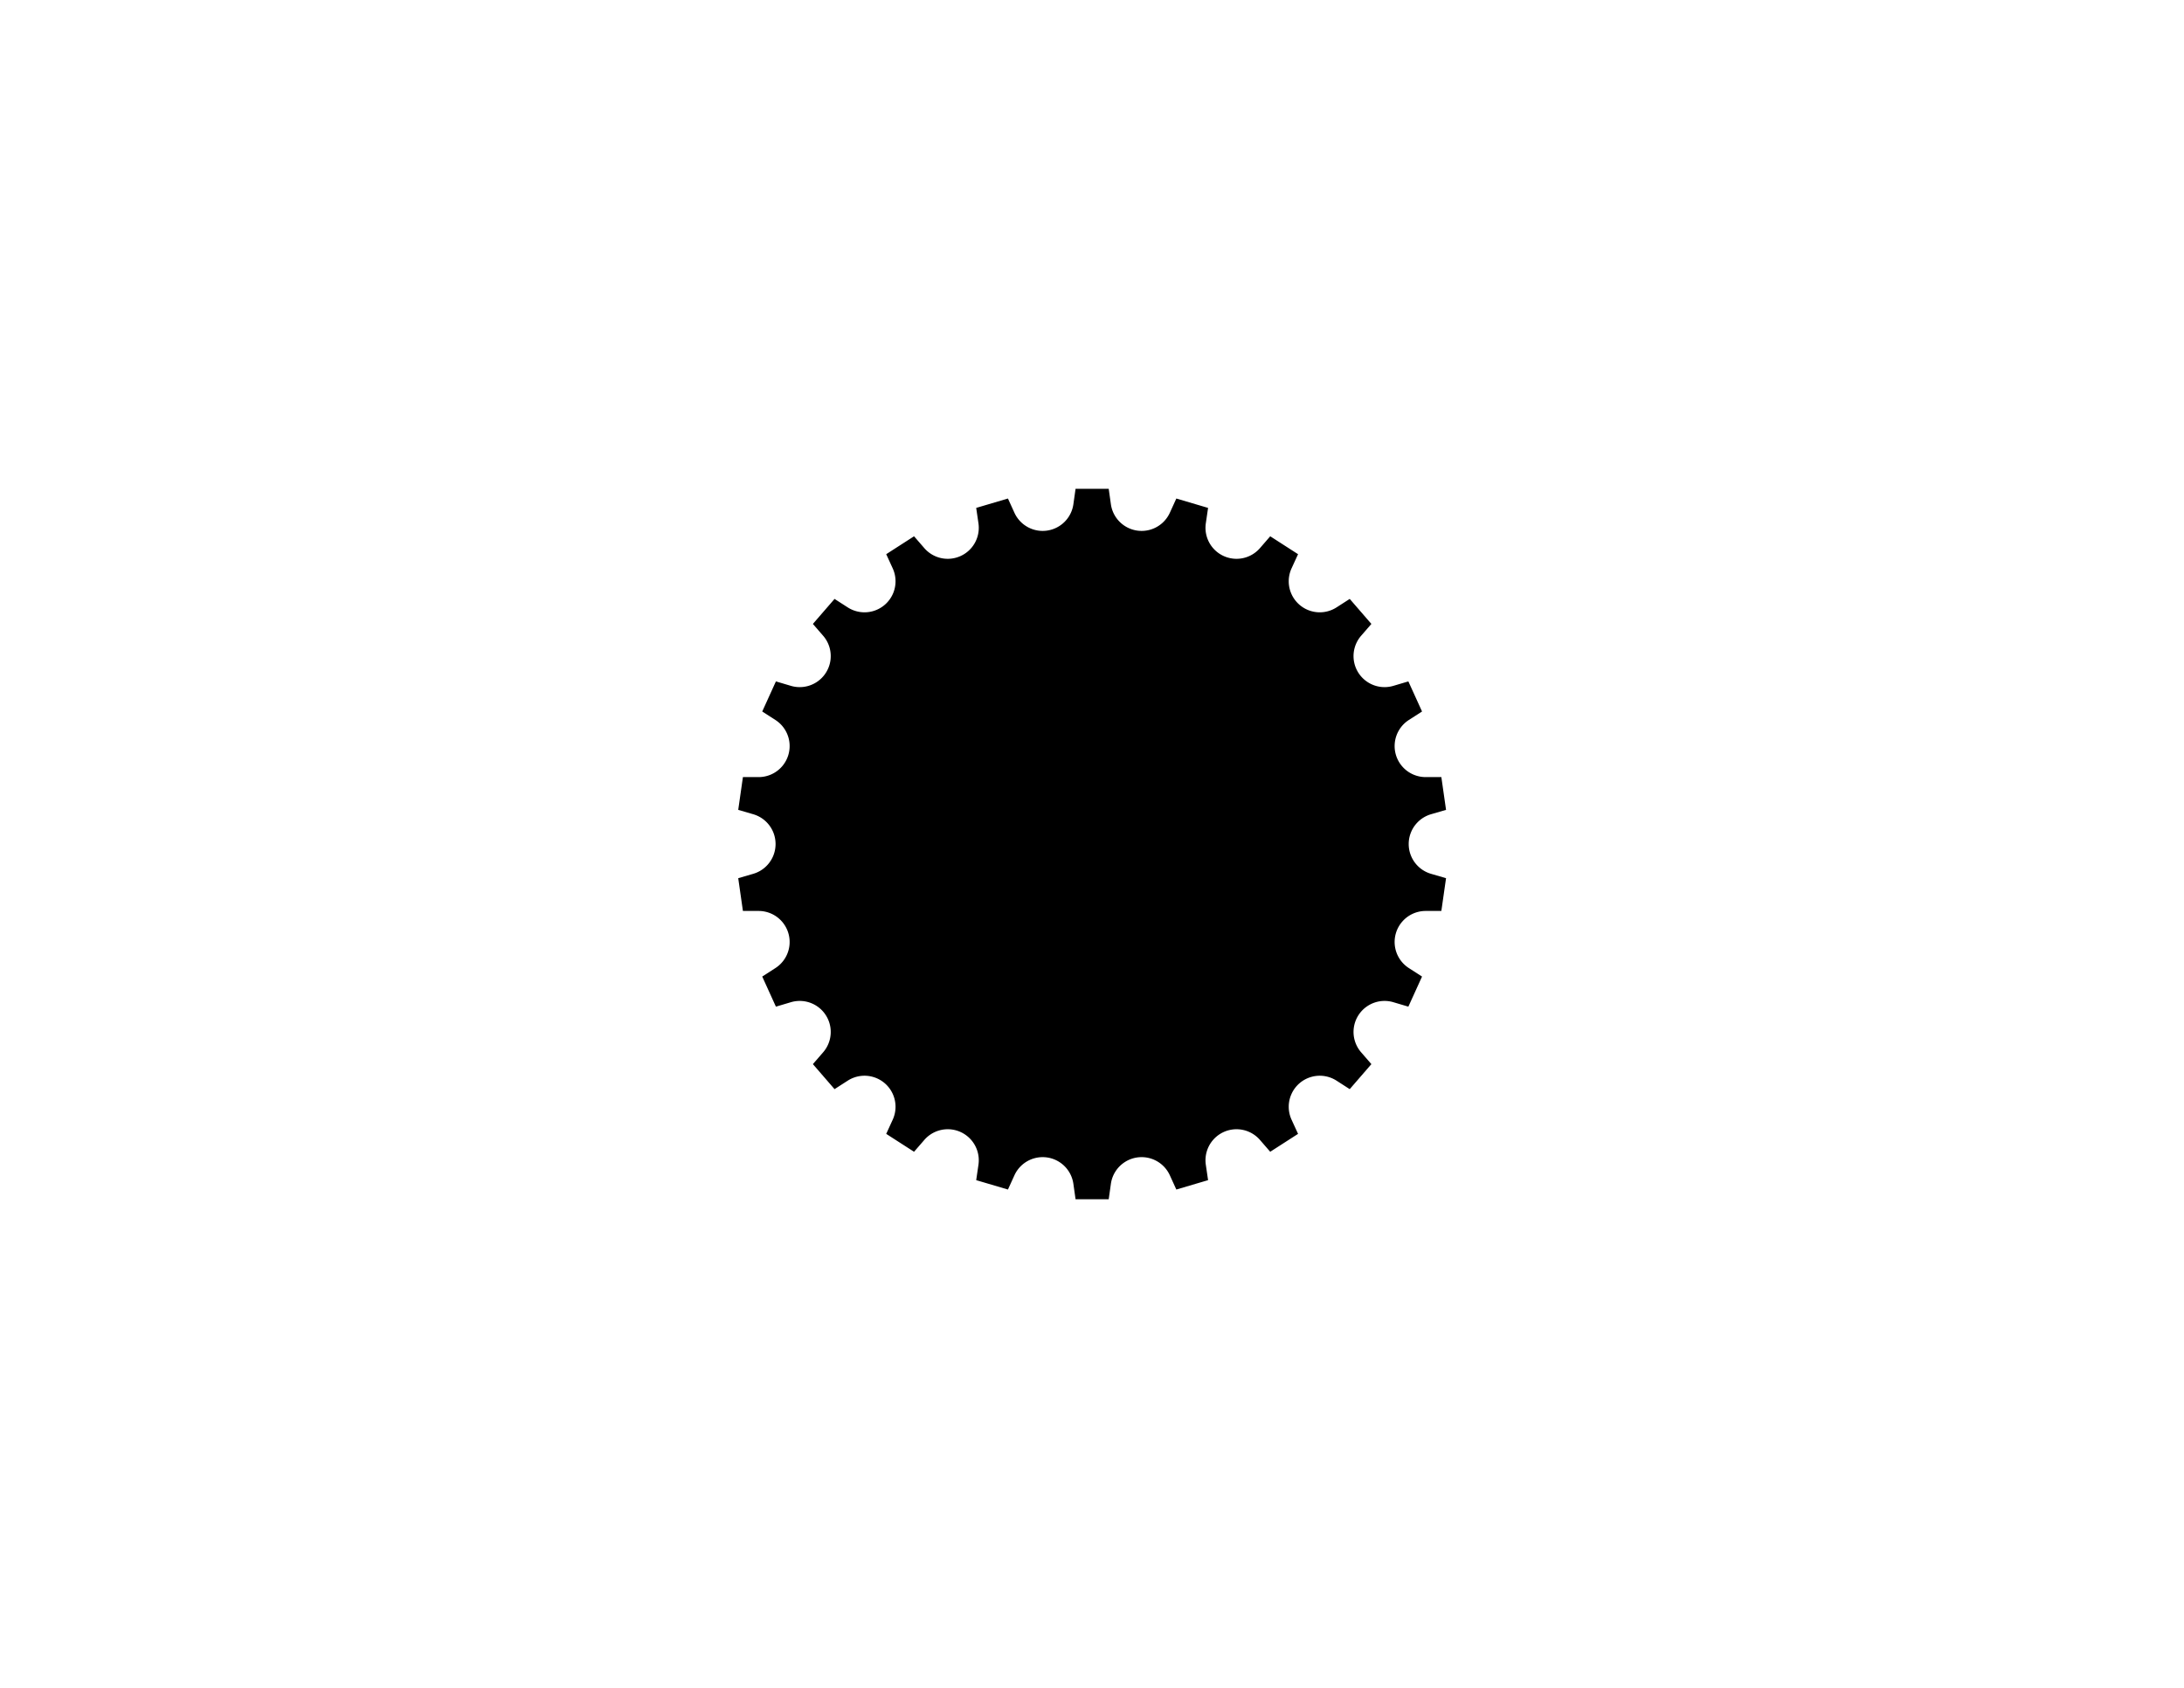<?xml version="1.0" encoding="UTF-8"?>

<!DOCTYPE svg PUBLIC "-//W3C//DTD SVG 1.1//EN" "http://www.w3.org/Graphics/SVG/1.1/DTD/svg11.dtd">

<svg xmlns="http://www.w3.org/2000/svg" version="1.1" width="1056" height="816" viewBox="0 0 1056 816">

<rect width="1056" height="816" style="fill:rgb(255,255,255);stroke-width:0" />

	<g transform="scale(3.78,-3.78) translate(139.7,-107.95)">

		<path d="M44.67,-8.56 L45.27,-4.37 L43.35,-3.81 A 3.969 3.969 0 0 0 43.35,3.81 L45.27,4.37 L44.67,8.56 L42.67,8.56 A 3.969 3.969 0 0 0 40.52,15.87 L42.2,16.95 L40.45,20.8 L38.53,20.23 A 3.969 3.969 0 0 0 34.41,26.64 L35.72,28.15 L32.95,31.35 L31.27,30.27 A 3.969 3.969 0 0 0 25.51,35.26 L26.34,37.07 L22.78,39.36 L21.47,37.85 A 3.969 3.969 0 0 0 14.54,41.01 L14.83,42.99 L10.77,44.19 L9.94,42.37 A 3.969 3.969 0 0 0 2.4,43.45 L2.12,45.43 L-2.12,45.43 L-2.4,43.45 A 3.969 3.969 0 0 0 -9.94,42.37 L-10.77,44.19 L-14.83,42.99 L-14.54,41.01 A 3.969 3.969 0 0 0 -21.47,37.85 L-22.78,39.36 L-26.34,37.07 L-25.51,35.26 A 3.969 3.969 0 0 0 -31.27,30.27 L-32.95,31.35 L-35.72,28.15 L-34.41,26.64 A 3.969 3.969 0 0 0 -38.53,20.23 L-40.45,20.8 L-42.2,16.95 L-40.52,15.87 A 3.969 3.969 0 0 0 -42.67,8.56 L-44.67,8.56 L-45.27,4.37 L-43.35,3.81 A 3.969 3.969 0 0 0 -43.35,-3.81 L-45.27,-4.37 L-44.67,-8.56 L-42.67,-8.56 A 3.969 3.969 0 0 0 -40.52,-15.87 L-42.2,-16.95 L-40.45,-20.8 L-38.53,-20.23 A 3.969 3.969 0 0 0 -34.41,-26.64 L-35.72,-28.15 L-32.95,-31.35 L-31.27,-30.27 A 3.969 3.969 0 0 0 -25.51,-35.26 L-26.34,-37.07 L-22.78,-39.36 L-21.47,-37.85 A 3.969 3.969 0 0 0 -14.54,-41.01 L-14.83,-42.99 L-10.77,-44.19 L-9.94,-42.37 A 3.969 3.969 0 0 0 -2.4,-43.45 L-2.12,-45.43 L2.12,-45.43 L2.4,-43.45 A 3.969 3.969 0 0 0 9.94,-42.37 L10.77,-44.19 L14.83,-42.99 L14.54,-41.01 A 3.969 3.969 0 0 0 21.47,-37.85 L22.78,-39.36 L26.34,-37.07 L25.51,-35.26 A 3.969 3.969 0 0 0 31.27,-30.27 L32.95,-31.35 L35.72,-28.15 L34.41,-26.64 A 3.969 3.969 0 0 0 38.53,-20.23 L40.45,-20.8 L42.2,-16.95 L40.52,-15.87 A 3.969 3.969 0 0 0 42.67,-8.56 L44.67,-8.56 Z" style="fill:#000;fill-opacity:1.0;stroke:#f00;stroke-width:0" /> <!--  -->

	</g>

</svg>
